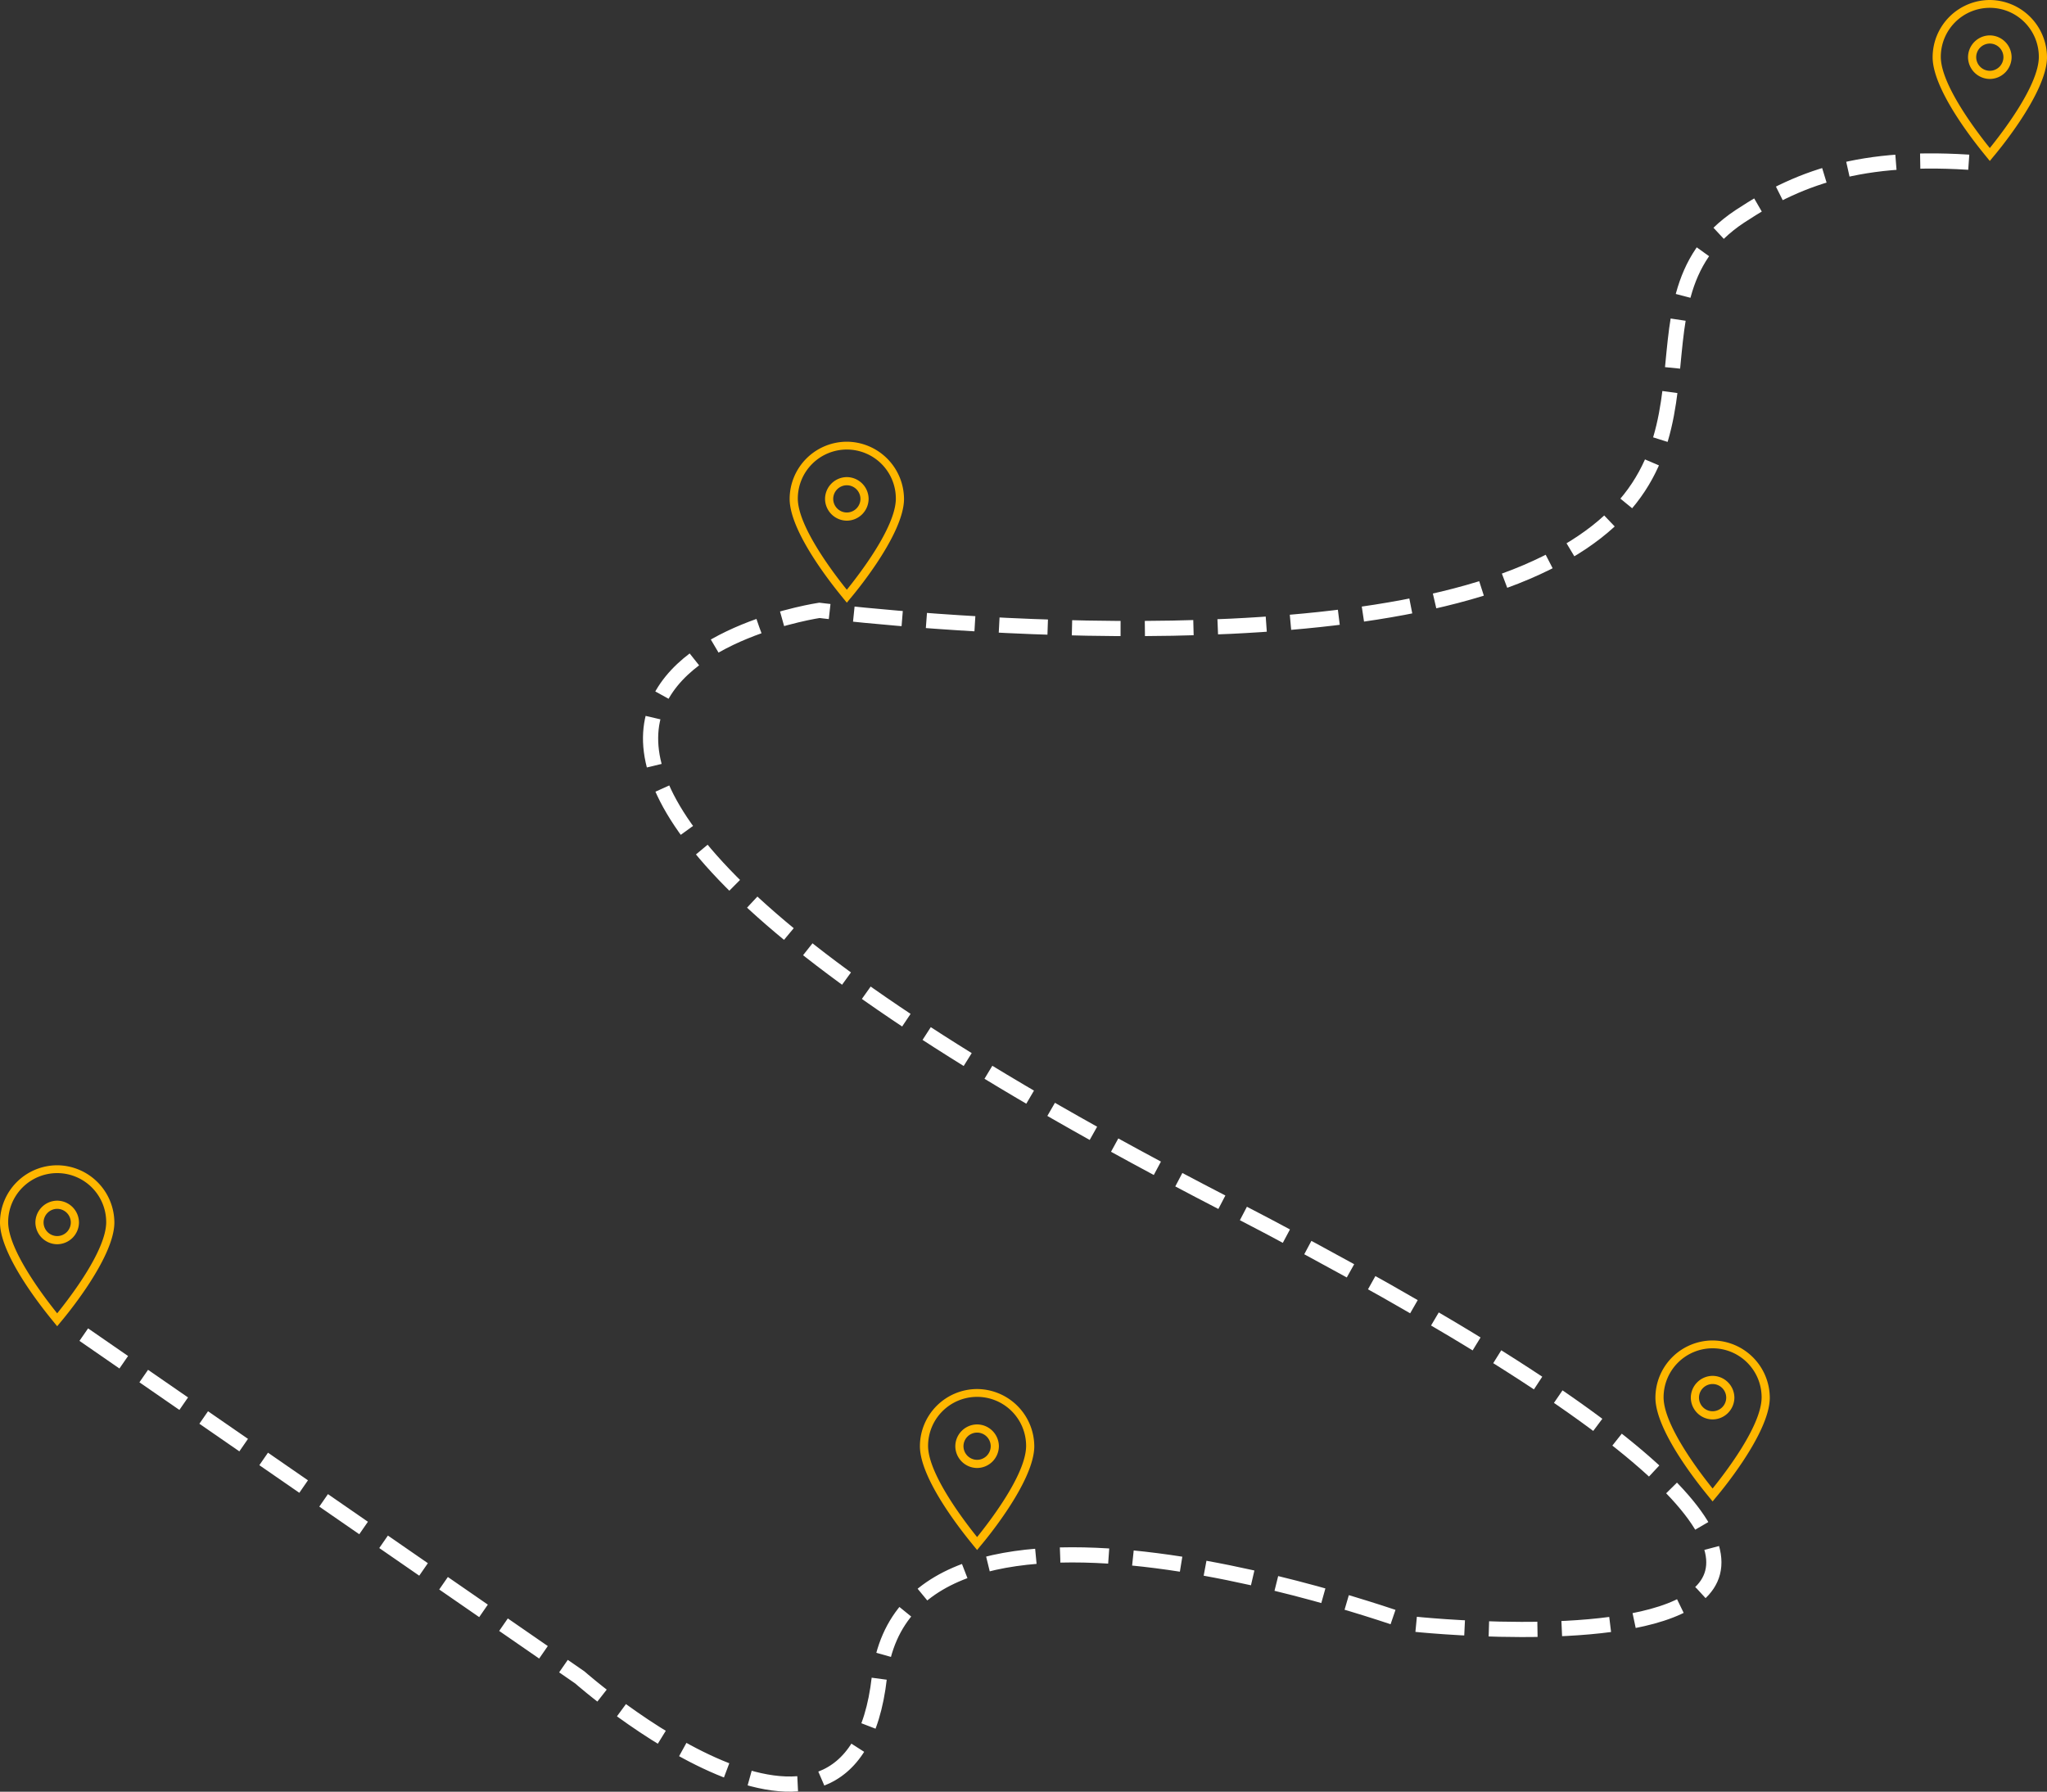 <svg xmlns="http://www.w3.org/2000/svg" width="674" height="590.062" viewBox="0 0 674 590.062">
  <rect x="0" y="0" width="674" height="590.062" fill="#333333" stroke="none"/>
  <g id="Map_graphic" data-name="Map graphic" transform="translate(-1078.288 -236.508)">
    <path id="Path_1" data-name="Path 1" d="M1106.873,676.036l163.318,112.884s89.674,79.066,98.641,0,175.761-17.57,175.761-17.57,260.054,28.112-62.772-138.8S1349.1,437.514,1349.1,437.514s157.069,19.816,232.842-12.627,26.888-88.5,70.248-117.143c20.666-13.653,42.25-20.973,82.264-17.265" transform="translate(-1)" fill="none" stroke="#fff" stroke-width="5" stroke-dasharray="16 8"/>
    <g id="dest" transform="translate(1078.288 620.267)">
      <g id="Icon-Location">
        <path id="Fill-55" d="M-197.971-314.587l-1.009-1.233c-.672-.9-17.82-20.959-17.82-32.951A18.87,18.87,0,0,1-197.971-367.6a18.943,18.943,0,0,1,18.829,18.829c0,11.992-17.148,32.166-17.82,32.951l-1.009,1.233Zm0-50.435a16.143,16.143,0,0,0-16.139,16.139c0,9.415,12.441,25.442,16.139,30.037,3.7-4.6,16.139-20.51,16.139-30.037a16.143,16.143,0,0,0-16.139-16.139Z" transform="translate(216.8 367.6)" fill="#ffb700"/>
        <path id="Fill-56" d="M-199.227-342.854a7.223,7.223,0,0,1-7.173-7.173,7.223,7.223,0,0,1,7.173-7.173,7.223,7.223,0,0,1,7.173,7.173,7.223,7.223,0,0,1-7.173,7.173Zm0-11.656a4.5,4.5,0,0,0-4.483,4.483,4.5,4.5,0,0,0,4.483,4.483,4.5,4.5,0,0,0,4.483-4.483,4.5,4.5,0,0,0-4.483-4.483Z" transform="translate(218.056 368.856)" fill="#ffb700"/>
      </g>
    </g>
    <g id="dest-2" data-name="dest" transform="translate(1714.63 236.508)">
      <g id="Icon-Location-2" data-name="Icon-Location">
        <path id="Fill-55-2" data-name="Fill-55" d="M-197.971-314.587l-1.009-1.233c-.672-.9-17.82-20.959-17.82-32.951A18.87,18.87,0,0,1-197.971-367.6a18.943,18.943,0,0,1,18.829,18.829c0,11.992-17.148,32.166-17.82,32.951l-1.009,1.233Zm0-50.435a16.143,16.143,0,0,0-16.139,16.139c0,9.415,12.441,25.442,16.139,30.037,3.7-4.6,16.139-20.51,16.139-30.037a16.143,16.143,0,0,0-16.139-16.139Z" transform="translate(216.8 367.6)" fill="#ffb700"/>
        <path id="Fill-56-2" data-name="Fill-56" d="M-199.227-342.854a7.223,7.223,0,0,1-7.173-7.173,7.223,7.223,0,0,1,7.173-7.173,7.223,7.223,0,0,1,7.173,7.173,7.223,7.223,0,0,1-7.173,7.173Zm0-11.656a4.5,4.5,0,0,0-4.483,4.483,4.5,4.5,0,0,0,4.483,4.483,4.5,4.5,0,0,0,4.483-4.483,4.5,4.5,0,0,0-4.483-4.483Z" transform="translate(218.056 368.856)" fill="#ffb700"/>
      </g>
    </g>
    <g id="dest-3" data-name="dest" transform="translate(1338.288 381.975)">
      <g id="Icon-Location-3" data-name="Icon-Location">
        <path id="Fill-55-3" data-name="Fill-55" d="M-197.971-314.587l-1.009-1.233c-.672-.9-17.82-20.959-17.82-32.951A18.87,18.87,0,0,1-197.971-367.6a18.943,18.943,0,0,1,18.829,18.829c0,11.992-17.148,32.166-17.82,32.951l-1.009,1.233Zm0-50.435a16.143,16.143,0,0,0-16.139,16.139c0,9.415,12.441,25.442,16.139,30.037,3.7-4.6,16.139-20.51,16.139-30.037a16.143,16.143,0,0,0-16.139-16.139Z" transform="translate(216.8 367.6)" fill="#ffb700"/>
        <path id="Fill-56-3" data-name="Fill-56" d="M-199.227-342.854a7.223,7.223,0,0,1-7.173-7.173,7.223,7.223,0,0,1,7.173-7.173,7.223,7.223,0,0,1,7.173,7.173,7.223,7.223,0,0,1-7.173,7.173Zm0-11.656a4.5,4.5,0,0,0-4.483,4.483,4.5,4.5,0,0,0,4.483,4.483,4.5,4.5,0,0,0,4.483-4.483,4.5,4.5,0,0,0-4.483-4.483Z" transform="translate(218.056 368.856)" fill="#ffb700"/>
      </g>
    </g>
    <g id="dest-4" data-name="dest" transform="translate(1623.354 677.96)">
      <g id="Icon-Location-4" data-name="Icon-Location">
        <path id="Fill-55-4" data-name="Fill-55" d="M-197.971-314.587l-1.009-1.233c-.672-.9-17.82-20.959-17.82-32.951A18.87,18.87,0,0,1-197.971-367.6a18.943,18.943,0,0,1,18.829,18.829c0,11.992-17.148,32.166-17.82,32.951l-1.009,1.233Zm0-50.435a16.143,16.143,0,0,0-16.139,16.139c0,9.415,12.441,25.442,16.139,30.037,3.7-4.6,16.139-20.51,16.139-30.037a16.143,16.143,0,0,0-16.139-16.139Z" transform="translate(216.8 367.6)" fill="#ffb700"/>
        <path id="Fill-56-4" data-name="Fill-56" d="M-199.227-342.854a7.223,7.223,0,0,1-7.173-7.173,7.223,7.223,0,0,1,7.173-7.173,7.223,7.223,0,0,1,7.173,7.173,7.223,7.223,0,0,1-7.173,7.173Zm0-11.656a4.5,4.5,0,0,0-4.483,4.483,4.5,4.5,0,0,0,4.483,4.483,4.5,4.5,0,0,0,4.483-4.483,4.5,4.5,0,0,0-4.483-4.483Z" transform="translate(218.056 368.856)" fill="#ffb700"/>
      </g>
    </g>
    <g id="dest-5" data-name="dest" transform="translate(1381.18 693.955)">
      <g id="Icon-Location-5" data-name="Icon-Location">
        <path id="Fill-55-5" data-name="Fill-55" d="M-197.971-314.587l-1.009-1.233c-.672-.9-17.82-20.959-17.82-32.951A18.87,18.87,0,0,1-197.971-367.6a18.943,18.943,0,0,1,18.829,18.829c0,11.992-17.148,32.166-17.82,32.951l-1.009,1.233Zm0-50.435a16.143,16.143,0,0,0-16.139,16.139c0,9.415,12.441,25.442,16.139,30.037,3.7-4.6,16.139-20.51,16.139-30.037a16.143,16.143,0,0,0-16.139-16.139Z" transform="translate(216.8 367.6)" fill="#ffb700"/>
        <path id="Fill-56-5" data-name="Fill-56" d="M-199.227-342.854a7.223,7.223,0,0,1-7.173-7.173,7.223,7.223,0,0,1,7.173-7.173,7.223,7.223,0,0,1,7.173,7.173,7.223,7.223,0,0,1-7.173,7.173Zm0-11.656a4.5,4.5,0,0,0-4.483,4.483,4.5,4.5,0,0,0,4.483,4.483,4.5,4.5,0,0,0,4.483-4.483,4.5,4.5,0,0,0-4.483-4.483Z" transform="translate(218.056 368.856)" fill="#ffb700"/>
      </g>
    </g>
  </g>
</svg>

